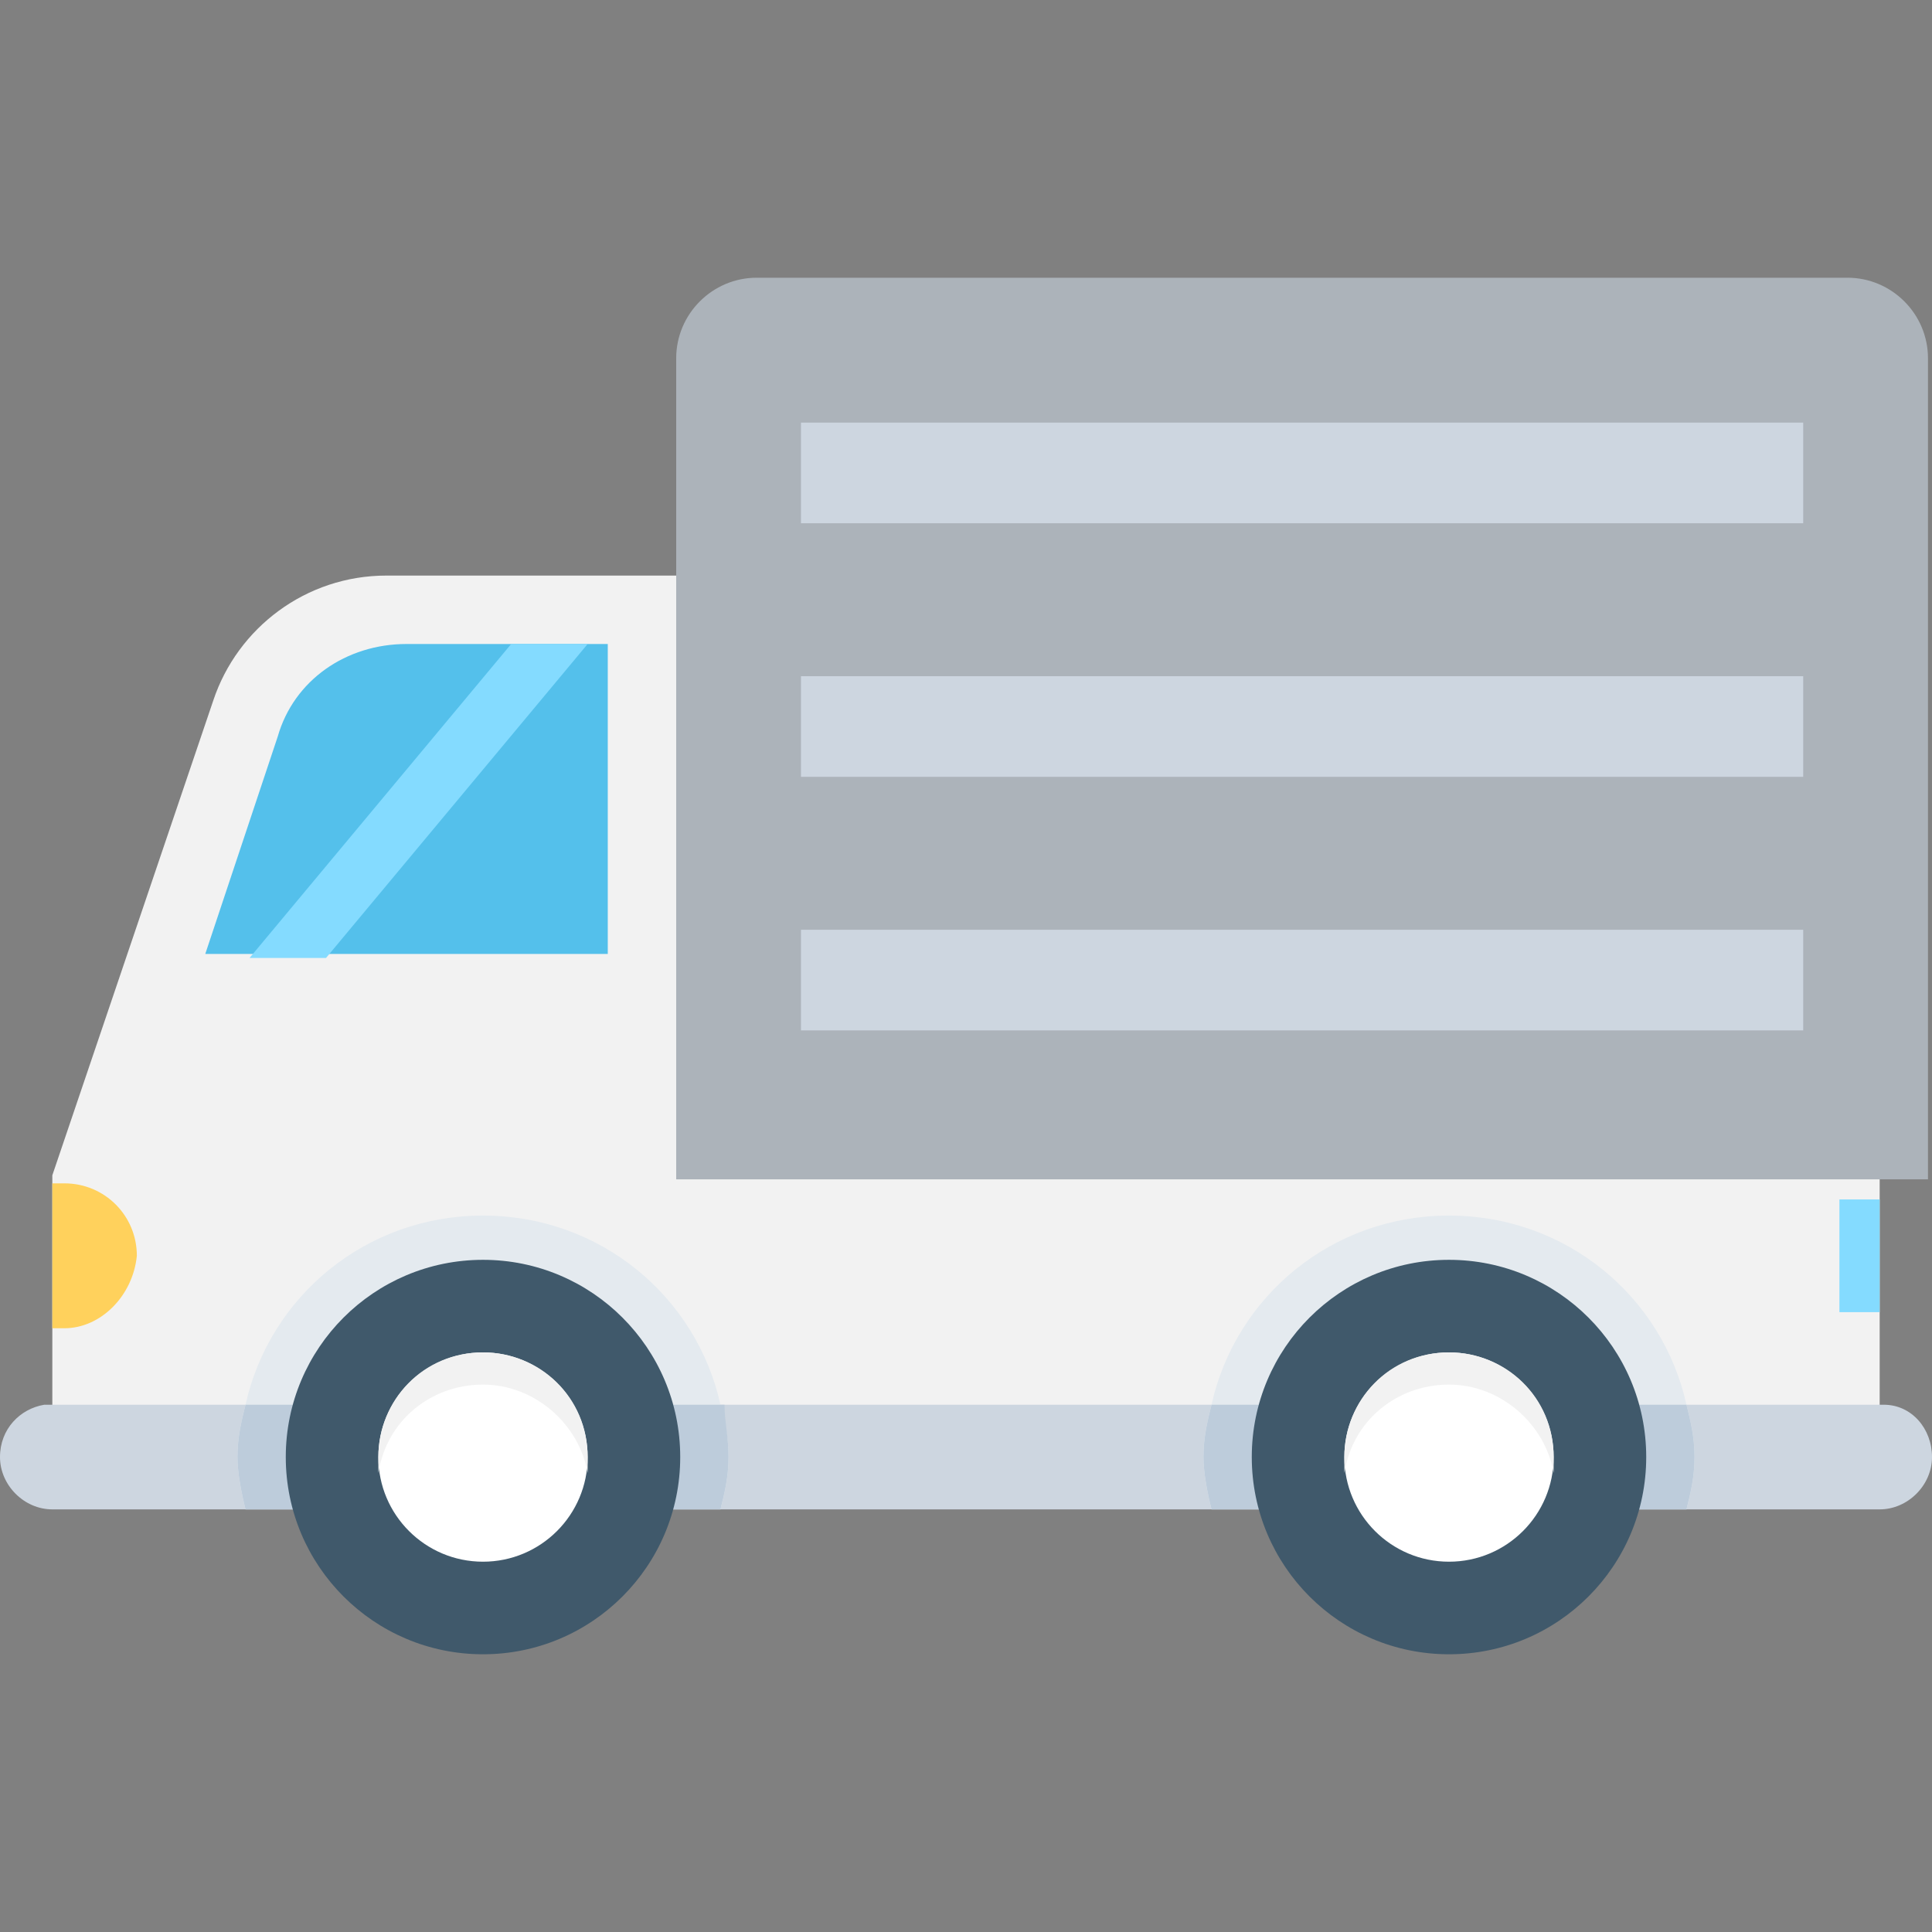 <?xml version="1.0" encoding="utf-8"?>
<!-- Generator: Adobe Illustrator 18.0.0, SVG Export Plug-In . SVG Version: 6.00 Build 0)  -->
<!DOCTYPE svg PUBLIC "-//W3C//DTD SVG 1.1//EN" "http://www.w3.org/Graphics/SVG/1.1/DTD/svg11.dtd">
<svg version="1.1" id="Layer_1" xmlns="http://www.w3.org/2000/svg" xmlns:xlink="http://www.w3.org/1999/xlink" x="0px" y="0px"
	 viewBox="0 0 48 48" enable-background="new 0 0 48 48" xml:space="preserve">
<rect x="0" y="0" width="48" height="48" fill="#808080" stroke="none"/>
<g>
	<path fill="#F2F2F2" d="M16.8,29.2V14.3H9.6c-2,0-3.7,1.3-4.3,3.1l-4,11.8v7h45.4v-7H16.8z"/>
	<path fill="#54C0EB" d="M15.1,23.8V16h-5c-1.5,0-2.8,0.9-3.2,2.3l-1.8,5.4H15.1z"/>
	<path fill="#ACB3BA" d="M45.9,6.9H18.8c-1.1,0-2,0.9-2,2v20.4h31.1V8.9C47.9,7.8,47,6.9,45.9,6.9z"/>
	<path fill="#CDD6E0" d="M48,36.2c0,0.7-0.6,1.3-1.3,1.3H1.3c-0.7,0-1.3-0.6-1.3-1.3c0-0.7,0.5-1.2,1.1-1.3c0.1,0,0.1,0,0.2,0h45.3
		c0.1,0,0.1,0,0.2,0C47.5,34.9,48,35.5,48,36.2z"/>
	<path fill="#CDD6E0" d="M12,33.5c-1.5,0-2.6,1.2-2.6,2.6c0,0.1,0,0.2,0,0.3c0.2-1.3,1.3-2.3,2.6-2.3c1.3,0,2.4,1,2.6,2.3
		c0-0.1,0-0.2,0-0.3C14.6,34.7,13.4,33.5,12,33.5z"/>
	<path fill="#CDD6E0" d="M36,33.5c-1.5,0-2.6,1.2-2.6,2.6c0,0.1,0,0.2,0,0.3c0.2-1.3,1.3-2.3,2.6-2.3c1.3,0,2.4,1,2.6,2.3
		c0-0.1,0-0.2,0-0.3C38.7,34.7,37.5,33.5,36,33.5z"/>
	<path fill="#E4EAEF" d="M18.1,36.2c0,0.5-0.1,0.9-0.2,1.3H6.1c-0.1-0.4-0.2-0.9-0.2-1.3c0-0.5,0.1-0.9,0.2-1.3
		c0.6-2.7,3-4.7,5.9-4.7c2.9,0,5.3,2,5.9,4.7C18,35.3,18.1,35.7,18.1,36.2z"/>
	<path fill="#BDCCDB" d="M18.1,36.2c0,0.5-0.1,0.9-0.2,1.3H6.1c-0.1-0.4-0.2-0.9-0.2-1.3c0-0.5,0.1-0.9,0.2-1.3h11.9
		C18,35.3,18.1,35.7,18.1,36.2z"/>
	<path fill="#E4EAEF" d="M42.1,36.2c0,0.5-0.1,0.9-0.2,1.3H30.1c-0.1-0.4-0.2-0.9-0.2-1.3c0-0.5,0.1-0.9,0.2-1.3
		c0.6-2.7,3-4.7,5.9-4.7c2.9,0,5.3,2,5.9,4.7C42,35.3,42.1,35.7,42.1,36.2z"/>
	<path fill="#BDCCDB" d="M42.1,36.2c0,0.5-0.1,0.9-0.2,1.3H30.1c-0.1-0.4-0.2-0.9-0.2-1.3c0-0.5,0.1-0.9,0.2-1.3h11.8
		C42,35.3,42.1,35.7,42.1,36.2z"/>
	<circle fill="#40596B" cx="12" cy="36.2" r="4.9"/>
	<circle fill="#FFFFFF" cx="12" cy="36.2" r="2.6"/>
	<circle fill="#40596B" cx="36" cy="36.2" r="4.9"/>
	<circle fill="#FFFFFF" cx="36" cy="36.2" r="2.6"/>
	<path fill="#F2F2F2" d="M12,34.4c1.3,0,2.4,1,2.6,2.2c0-0.1,0-0.3,0-0.4c0-1.5-1.2-2.6-2.6-2.6c-1.5,0-2.6,1.2-2.6,2.6
		c0,0.1,0,0.3,0,0.4C9.6,35.3,10.7,34.4,12,34.4z"/>
	<path fill="#F2F2F2" d="M36,34.4c1.3,0,2.4,1,2.6,2.2c0-0.1,0-0.3,0-0.4c0-1.5-1.2-2.6-2.6-2.6c-1.5,0-2.6,1.2-2.6,2.6
		c0,0.1,0,0.3,0,0.4C33.6,35.3,34.7,34.4,36,34.4z"/>
	<path fill="#FFD15C" d="M1.6,33H1.3v-3.6h0.3c1,0,1.8,0.8,1.8,1.8v0C3.3,32.2,2.5,33,1.6,33z"/>
	<rect x="45.7" y="29.8" fill="#84DBFF" width="1" height="2.8"/>
	<polygon fill="#84DBFF" points="6.2,23.8 8.1,23.8 14.6,16 12.7,16 	"/>
	<g>
		<rect x="19.9" y="23.1" fill="#CDD6E0" width="24.9" height="2.5"/>
		<rect x="19.9" y="16.8" fill="#CDD6E0" width="24.9" height="2.5"/>
		<rect x="19.9" y="10.5" fill="#CDD6E0" width="24.9" height="2.5"/>
	</g>
</g>
</svg>
